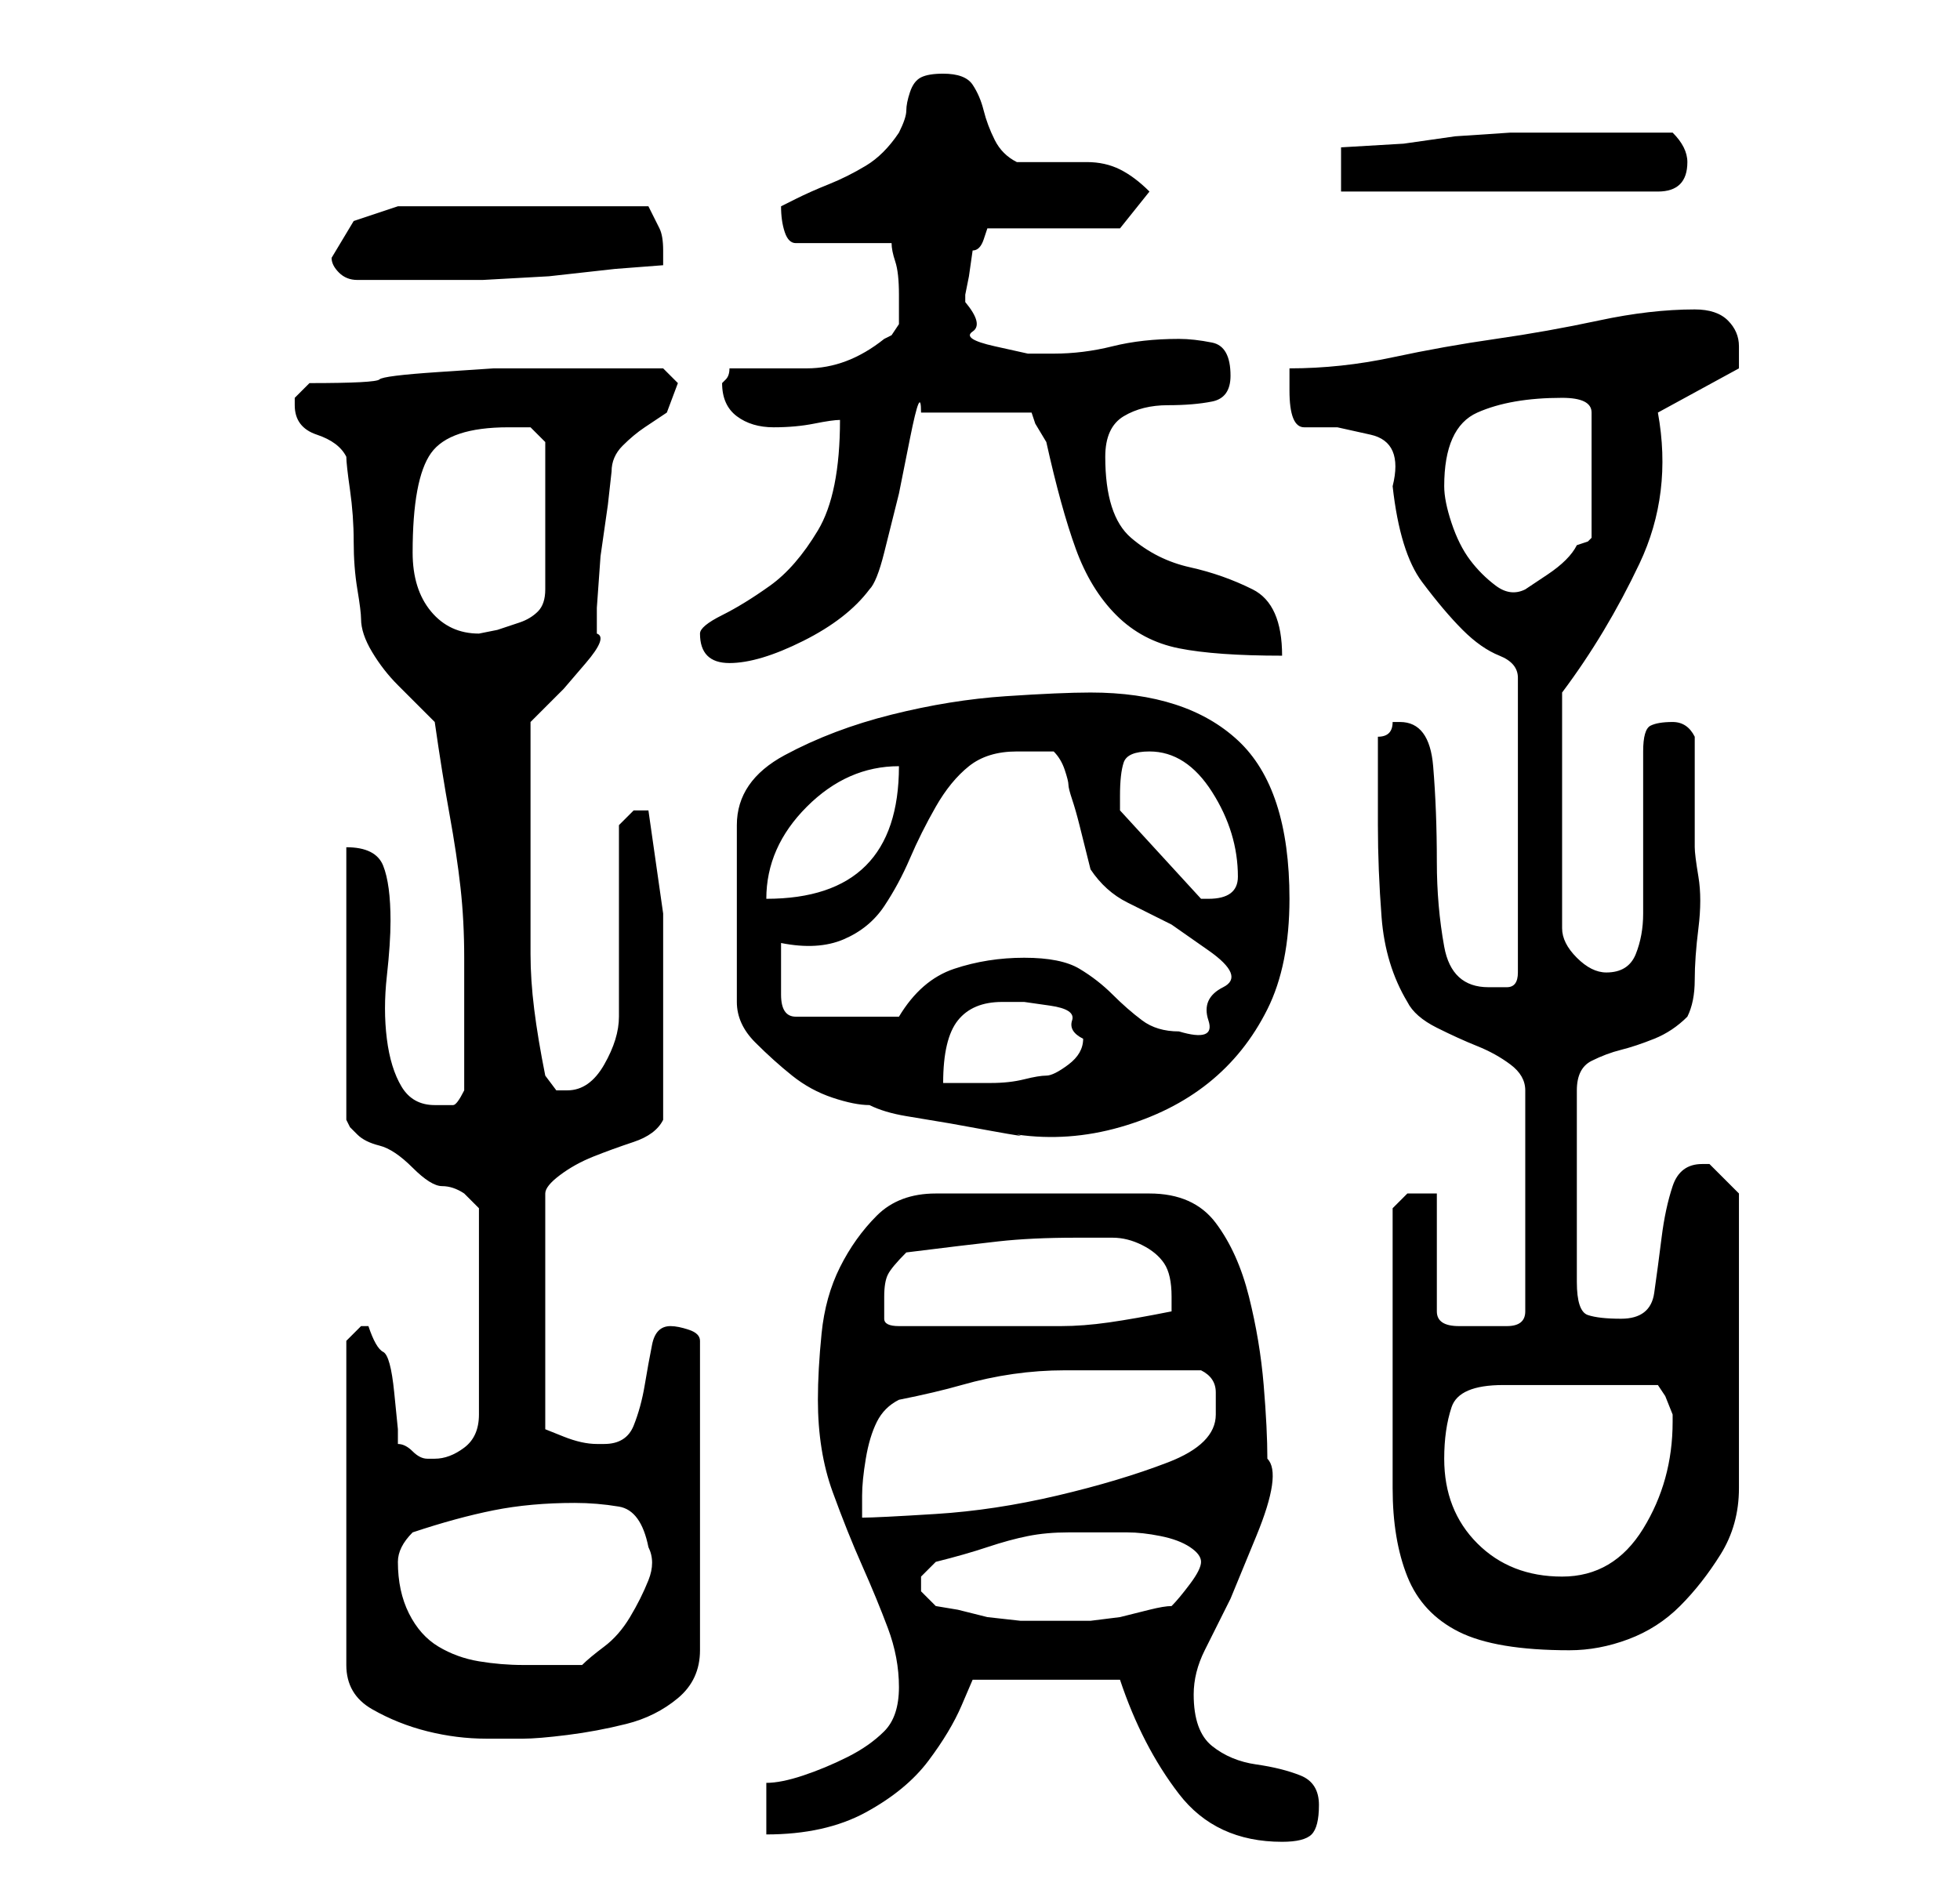 <?xml version="1.0" standalone="no"?>
<!DOCTYPE svg PUBLIC "-//W3C//DTD SVG 1.1//EN" "http://www.w3.org/Graphics/SVG/1.1/DTD/svg11.dtd" >
<svg xmlns="http://www.w3.org/2000/svg" xmlns:xlink="http://www.w3.org/1999/xlink" version="1.1" viewBox="-10 0 266 256">
   <path fill="currentColor"
d="M142 228q3 9 8 15.5t14 6.5q3 0 4 -1t1 -4t-2.5 -4t-6 -1.5t-6 -2.5t-2.5 -7q0 -3 1.5 -6l3.5 -7t3.5 -8.5t1.5 -10.5q0 -4 -0.5 -10t-2 -12t-4.5 -10t-9 -4h-29q-5 0 -8 3t-5 7t-2.5 9t-0.5 9q0 7 2 12.5t4 10t3.5 8.5t1.5 8t-2 6t-5 3.5t-6 2.5t-5 1v7q8 0 13.5 -3
t8.5 -7t4.5 -7.5l1.5 -3.5h20zM40 180h-1l-1.5 1.5l-0.5 0.5v44q0 4 3.5 6t7.5 3t8 1h5q2 0 6 -0.5t8 -1.5t7 -3.5t3 -6.5v-42q0 -1 -1.5 -1.5t-2.5 -0.5q-2 0 -2.5 2.5t-1 5.5t-1.5 5.5t-4 2.5h-1q-2 0 -4.5 -1l-2.5 -1v-32q0 -1 2 -2.5t4.5 -2.5t5.5 -2t4 -3v-14v-14
t-2 -14h-1h-1l-1 1l-1 1v26q0 3 -2 6.5t-5 3.5h-1.5t-1.5 -2q-1 -5 -1.5 -9t-0.5 -7.5v-7.5v-9v-15l1.5 -1.5l3 -3t3 -3.5t1.5 -4v-3.5t0.5 -7l1 -7t0.5 -4.5q0 -2 1.5 -3.5t3 -2.5l3 -2t1.5 -4l-1 -1l-1 -1h-13h-10t-7.5 0.5t-8 1t-9.5 0.5l-2 2v1q0 3 3 4t4 3q0 1 0.5 4.5
t0.5 7t0.5 6.5t0.5 4q0 2 1.5 4.5t3.5 4.5l3.5 3.5l1.5 1.5q1 7 2 12.5t1.5 10t0.5 9.5v10v4v4q-1 2 -1.5 2h-2.5q-3 0 -4.5 -2.5t-2 -6.5t0 -8.5t0.5 -7.5q0 -5 -1 -7.5t-5 -2.5v37l0.5 1t1 1t3 1.5t4.5 3t4 2.5t3 1l1.5 1.5l0.5 0.5v28q0 3 -2 4.5t-4 1.5h-1q-1 0 -2 -1
t-2 -1v-2t-0.5 -5t-1.5 -5.5t-2 -3.5v0zM44 212q0 -1 0.5 -2t1.5 -2q6 -2 11 -3t11 -1q3 0 6 0.5t4 5.5q1 2 0 4.5t-2.5 5t-3.5 4t-3 2.5h-8q-3 0 -6 -0.5t-5.5 -2t-4 -4.5t-1.5 -7zM179 185v17q0 7 2 12t7 7.5t15 2.5q4 0 8 -1.5t7 -4.5t5.5 -7t2.5 -9v-40l-1.5 -1.5
l-2.5 -2.5h-0.5h-0.5q-3 0 -4 3t-1.5 7t-1 7.5t-4.5 3.5q-3 0 -4.5 -0.5t-1.5 -4.5v-26q0 -3 2 -4t4 -1.5t4.5 -1.5t4.5 -3q1 -2 1 -5t0.5 -7t0 -7t-0.5 -4v-15q-1 -2 -3 -2t-3 0.5t-1 3.5v22q0 3 -1 5.5t-4 2.5q-2 0 -4 -2t-2 -4v-32q6 -8 10.5 -17.5t2.5 -20.5l11 -6v-1
v-2q0 -2 -1.5 -3.5t-4.5 -1.5q-6 0 -13 1.5t-14 2.5t-14 2.5t-14 1.5v3q0 5 2 5h4.5t4.5 1t3 7q1 9 4 13t5.5 6.5t5 3.5t2.5 3v40q0 2 -1.5 2h-2.5q-5 0 -6 -5.5t-1 -11.5q0 -7 -0.5 -13t-4.5 -6h-1q0 1 -0.5 1.5t-1.5 0.5v12q0 6 0.5 12.5t3.5 11.5q1 2 4 3.5t5.5 2.5
t4.5 2.5t2 3.5v30q0 2 -2.5 2h-3.5h-3q-3 0 -3 -2v-16h-1.5h-2.5l-1 1l-1 1v21zM117 218l-2 -2v-1v-1l1 -1l1 -1q4 -1 7 -2t5.5 -1.5t5.5 -0.5h6h2q2 0 4.5 0.5t4 1.5t1.5 2t-1.5 3t-2.5 3q-1 0 -3 0.5l-4 1t-4 0.5h-3h-2h-1h-3.5t-4.5 -0.5l-4 -1t-3 -0.5zM186 198
q0 -4 1 -7t7 -3h21l1 1.5t1 2.5v1q0 8 -4 14.5t-11 6.5t-11.5 -4.5t-4.5 -11.5zM112 190q5 -1 8.5 -2t7 -1.5t7 -0.5h8.5h5h5q2 1 2 3v3q0 4 -6.5 6.5t-15 4.5t-16.5 2.5t-10 0.5v-3q0 -2 0.5 -5t1.5 -5t3 -3zM110 176q0 -2 0.5 -3t2.5 -3q8 -1 12.5 -1.5t10.5 -0.5h5
q2 0 4 1t3 2.5t1 4.5v2q-5 1 -8.5 1.5t-6.5 0.5h-6h-7h-9q-2 0 -2 -1v-3zM138 94q-4 0 -11.5 0.5t-15.5 2.5t-14.5 5.5t-6.5 9.5v24q0 3 2.5 5.5t5 4.5t5.5 3t5 1q2 1 5 1.5l6 1t5.5 1t3.5 0.5q7 1 14 -1t12 -6t8 -10t3 -15q0 -15 -7 -21.5t-20 -6.5zM126 136h3t3.5 0.5t3 2
t1.5 2.5q0 2 -2 3.5t-3 1.5t-3 0.5t-4.5 0.5h-4h-2.5q0 -6 2 -8.5t6 -2.5zM129 130q-5 0 -9.5 1.5t-7.5 6.5h-14q-2 0 -2 -3v-4v-3q5 1 8.5 -0.5t5.5 -4.5t3.5 -6.5t3.5 -7t4.5 -5.5t6.5 -2h2.5h2.5q1 1 1.5 2.5t0.5 2t0.5 2t1 3.5l1 4l0.5 2q2 3 5 4.5l6 3t5 3.5t2 5
t-2 4.5t-4 1.5q-3 0 -5 -1.5t-4 -3.5t-4.5 -3.5t-7.5 -1.5zM142 108q0 -3 0.5 -4.5t3.5 -1.5q5 0 8.5 5.5t3.5 11.5q0 3 -4 3h-0.5h-0.5l-11 -12v-1v-1zM112 104q0 9 -4.5 13.5t-13.5 4.5q0 -7 5.5 -12.5t12.5 -5.5zM85 86q0 4 4 4t10 -3t9 -7q1 -1 2 -5l2 -8t1.5 -7.5
t1.5 -3.5h15l0.5 1.5t1.5 2.5q2 9 4 14.5t5.5 9t8.5 4.5t14 1q0 -7 -4 -9t-8.5 -3t-8 -4t-3.5 -11q0 -4 2.5 -5.5t6 -1.5t6 -0.5t2.5 -3.5q0 -4 -2.5 -4.5t-4.5 -0.5q-5 0 -9 1t-8 1h-3.5t-4.5 -1t-3 -2t-1 -4v-1l0.5 -2.5t0.5 -3.5q1 0 1.5 -1.5l0.5 -1.5h18l4 -5
q-2 -2 -4 -3t-4.5 -1h-5h-4.5q-2 -1 -3 -3t-1.5 -4t-1.5 -3.5t-4 -1.5q-2 0 -3 0.5t-1.5 2t-0.5 2.5t-1 3q-2 3 -4.5 4.5t-5 2.5t-4.5 2l-2 1q0 2 0.5 3.5t1.5 1.5h13q0 1 0.5 2.5t0.5 4.5v4t-1 1.5l-1 0.5q-5 4 -10.5 4h-10.5q0 1 -0.5 1.5l-0.5 0.5q0 3 2 4.5t5 1.5
t5.5 -0.5t3.5 -0.5q0 10 -3 15t-6.5 7.5t-6.5 4t-3 2.5zM46 75q0 -10 2.5 -13.5t10.5 -3.5h3t2 2v20q0 2 -1 3t-2.5 1.5l-3 1t-2.5 0.5q-4 0 -6.5 -3t-2.5 -8zM186 66q0 -8 4.5 -10t11.5 -2q2 0 3 0.5t1 1.5v17l-0.5 0.5t-1.5 0.5q-1 2 -4 4l-3 2q-2 1 -4 -0.5t-3.5 -3.5
t-2.5 -5t-1 -5zM35 35q0 1 1 2t2.5 1h3.5h3h4h6.5t9 -0.5l9 -1t6.5 -0.5v-2q0 -2 -0.5 -3l-1.5 -3h-4h-4.5h-5.5h-3h-4h-6h-5h-2l-6 2t-3 5zM172 20v6h43q2 0 3 -1t1 -3q0 -1 -0.5 -2t-1.5 -2h-3h-4h-4h-2h-9t-7.5 0.5l-7 1t-8.5 0.5z" />
</svg>
